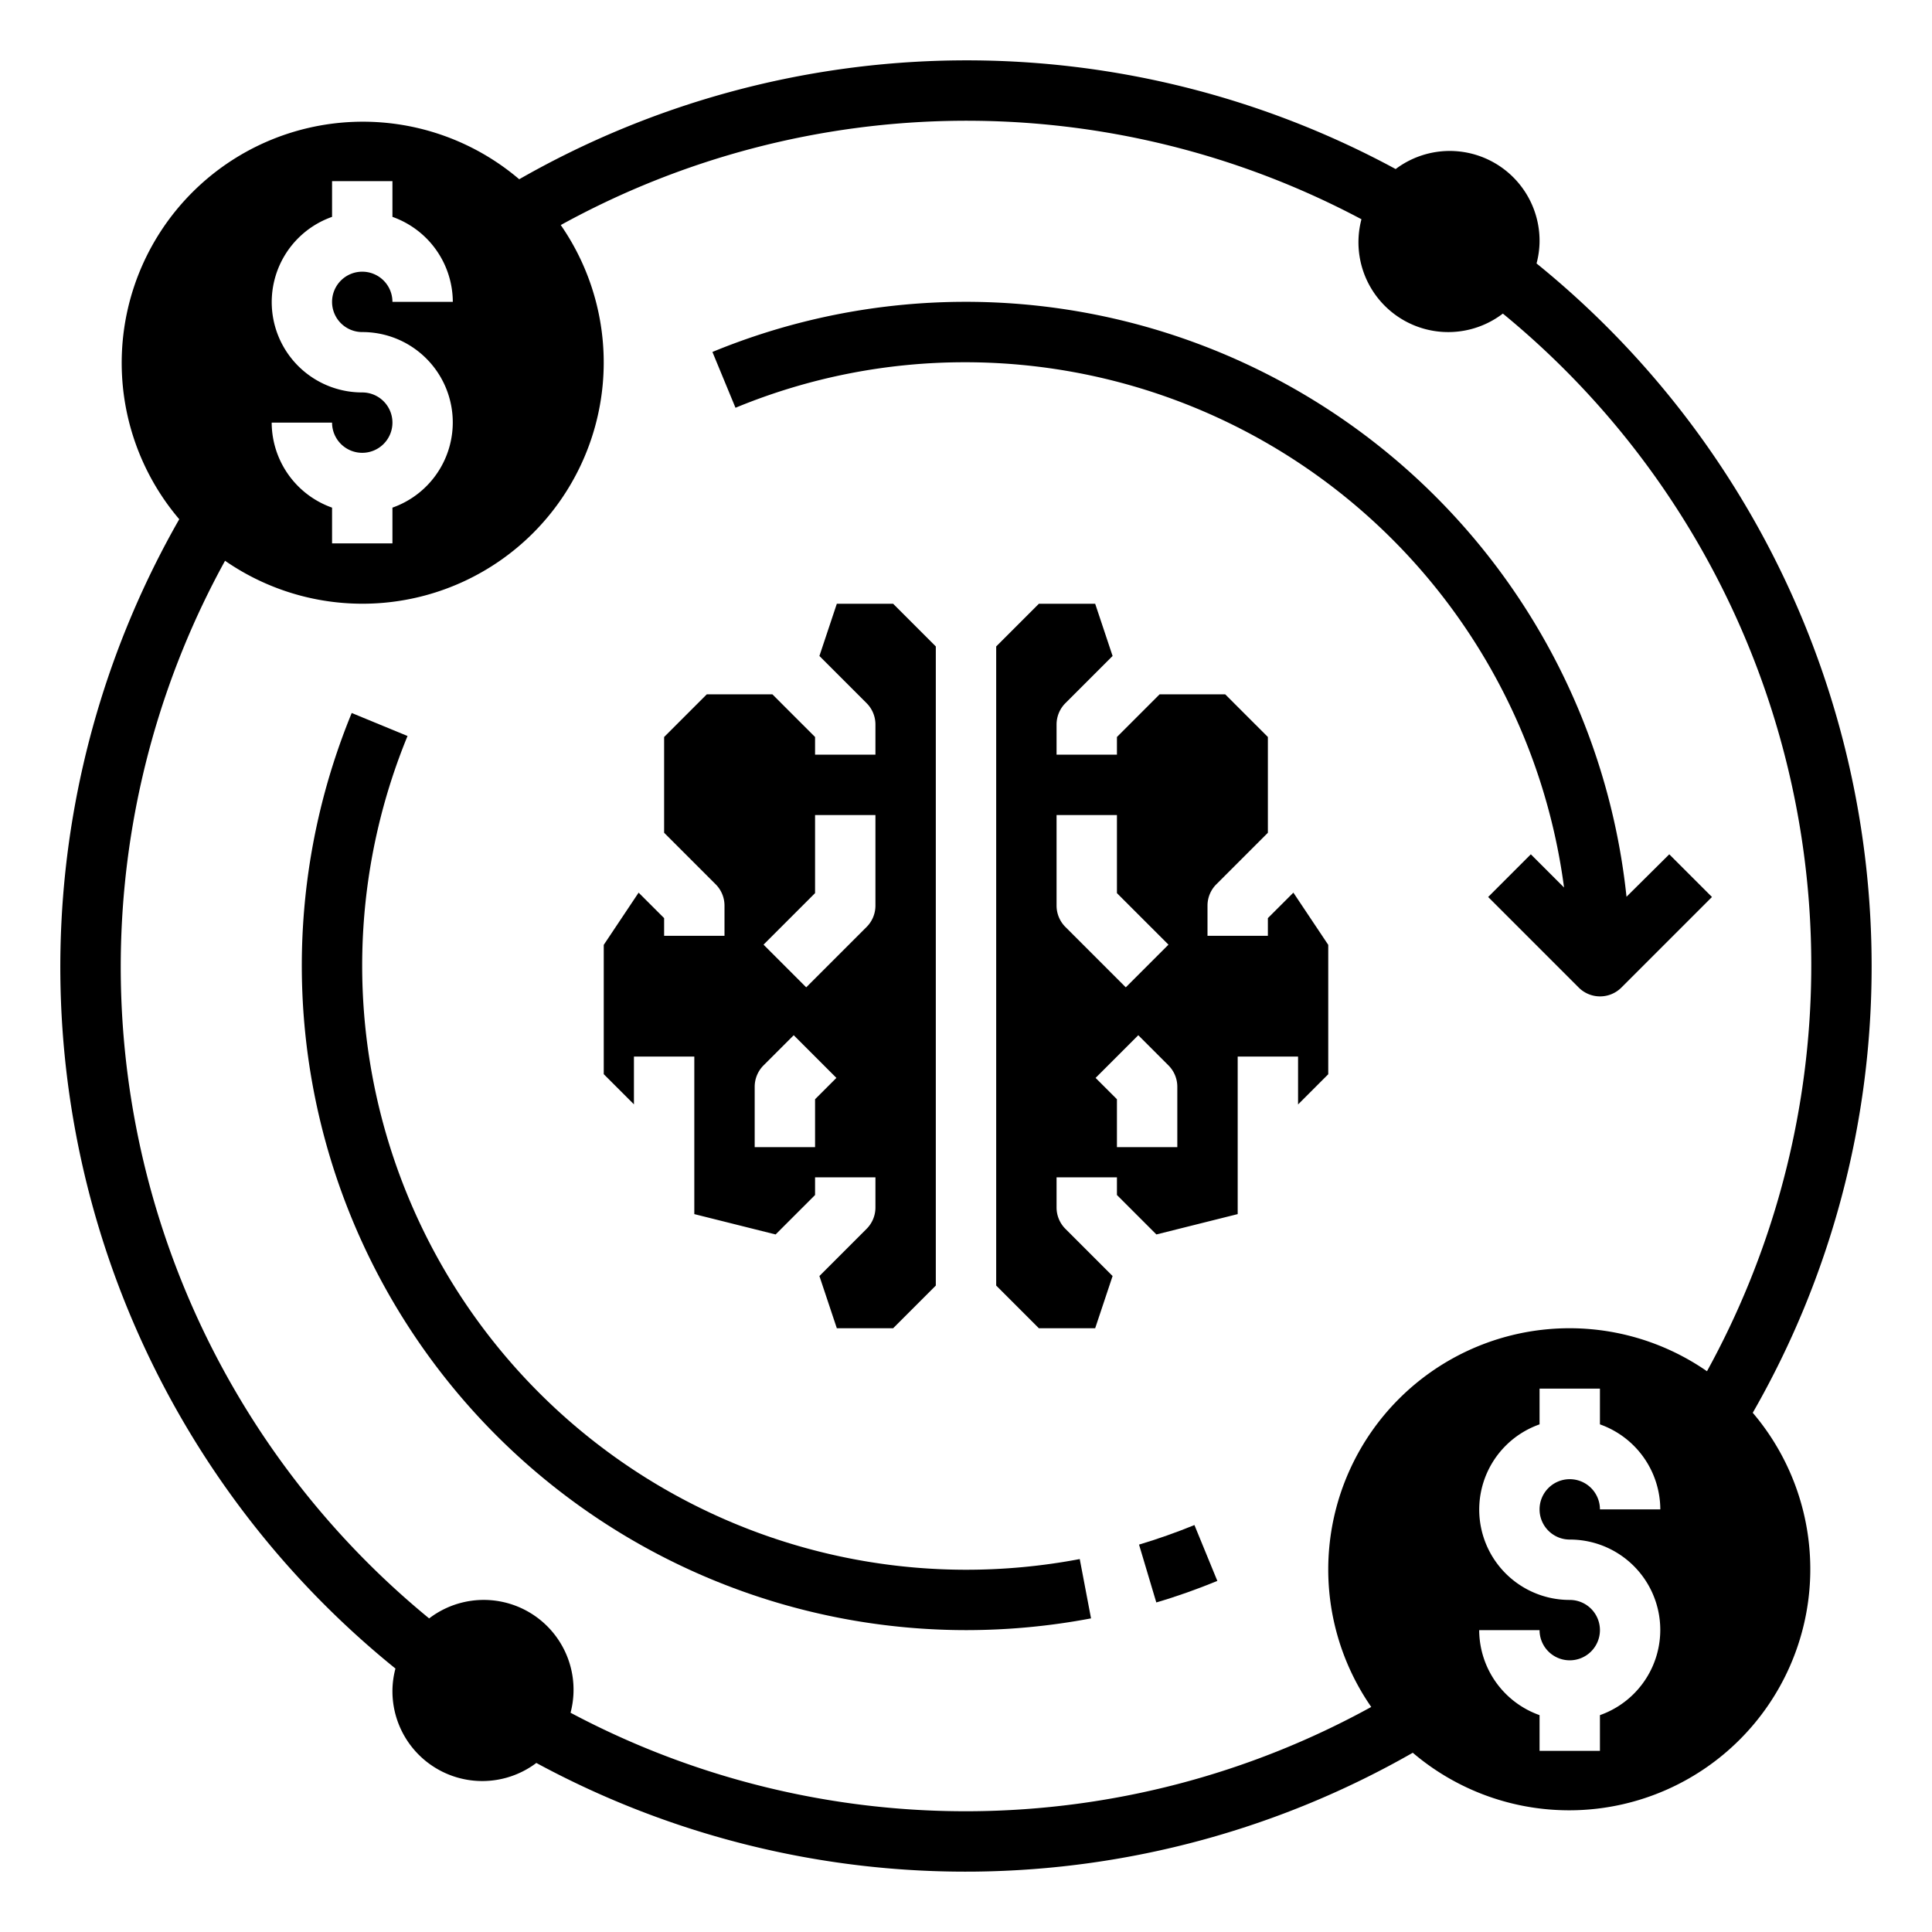 <svg xmlns="http://www.w3.org/2000/svg" viewBox="0 0 64 64" x="0px" y="0px"><g><path d="M32,12A20.017,20.017,0,0,1,51.811,29.4l-1.1-1.1-1.414,1.414,3,3a1,1,0,0,0,1.414,0l3-3-1.414-1.414L53.88,29.706A22.013,22.013,0,0,0,23.6,11.659l.764,1.849A19.869,19.869,0,0,1,32,12Z"></path><path d="M62,32A29.951,29.951,0,0,0,50.9,8.727,2.918,2.918,0,0,0,51,8a2.976,2.976,0,0,0-4.767-2.4A29.85,29.85,0,0,0,17.2,5.938,7.989,7.989,0,0,0,5.938,17.2,29.882,29.882,0,0,0,13.1,55.273,2.918,2.918,0,0,0,13,56a2.976,2.976,0,0,0,4.767,2.4A29.85,29.85,0,0,0,46.8,58.062,7.989,7.989,0,0,0,58.062,46.8,29.669,29.669,0,0,0,62,32ZM12,13a2.993,2.993,0,0,1-1-5.816V6h2V7.184A3,3,0,0,1,15,10H13a1,1,0,1,0-1,1,2.993,2.993,0,0,1,1,5.816V18H11V16.816A3,3,0,0,1,9,14h2a1,1,0,1,0,1-1Zm6.9,43.737a2.975,2.975,0,0,0-4.684-3.125A27.91,27.91,0,0,1,7.455,18.576,7.992,7.992,0,0,0,18.576,7.455,27.864,27.864,0,0,1,45.1,7.263a2.975,2.975,0,0,0,4.684,3.125,27.91,27.91,0,0,1,6.762,35.036A7.992,7.992,0,0,0,45.424,56.545a27.864,27.864,0,0,1-26.523.192ZM52,51a2.993,2.993,0,0,1,1,5.816V58H51V56.816A3,3,0,0,1,49,54h2a1,1,0,1,0,1-1,2.993,2.993,0,0,1-1-5.816V46h2v1.184A3,3,0,0,1,55,50H53a1,1,0,1,0-1,1Z"></path><path d="M32,52A20.012,20.012,0,0,1,13.5,24.381l-1.849-.762A22.012,22.012,0,0,0,32,54a22.242,22.242,0,0,0,4.142-.389l-.374-1.965A20.2,20.2,0,0,1,32,52Z"></path><path d="M37.732,51.167l.572,1.916c.687-.2,1.367-.445,2.022-.713l-.759-1.851C38.973,50.762,38.355,50.98,37.732,51.167Z"></path><path d="M28.707,40.707,27.144,42.27,27.721,44h1.865L31,42.586V21.414L29.586,20H27.721l-.577,1.73,1.563,1.563A1,1,0,0,1,29,24v1H27v-.586L25.586,23H23.414L22,24.414v3.172l1.707,1.707A1,1,0,0,1,24,30v1H22v-.586l-.845-.844L20,31.3v4.283l1,1V35h2v5.219l2.693.674L27,39.586V39h2v1A1,1,0,0,1,28.707,40.707ZM27,36.414V38H25V36a1,1,0,0,1,.293-.707l1-1,1.414,1.414Zm1.707-5.707-2,2-1.414-1.414L27,29.586V27h2v3A1,1,0,0,1,28.707,30.707Z"></path><path d="M44,35.586V31.3L42.845,29.57,42,30.414V31H40V30a1,1,0,0,1,.293-.707L42,27.586V24.414L40.586,23H38.414L37,24.414V25H35V24a1,1,0,0,1,.293-.707l1.563-1.563L36.279,20H34.414L33,21.414V42.586L34.414,44h1.865l.577-1.73-1.563-1.563A1,1,0,0,1,35,40V39h2v.586l1.307,1.307L41,40.219V35h2v1.586ZM35,30V27h2v2.586l1.707,1.707-1.414,1.414-2-2A1,1,0,0,1,35,30Zm4,8H37V36.414l-.707-.707,1.414-1.414,1,1A1,1,0,0,1,39,36Z"></path></g></svg>